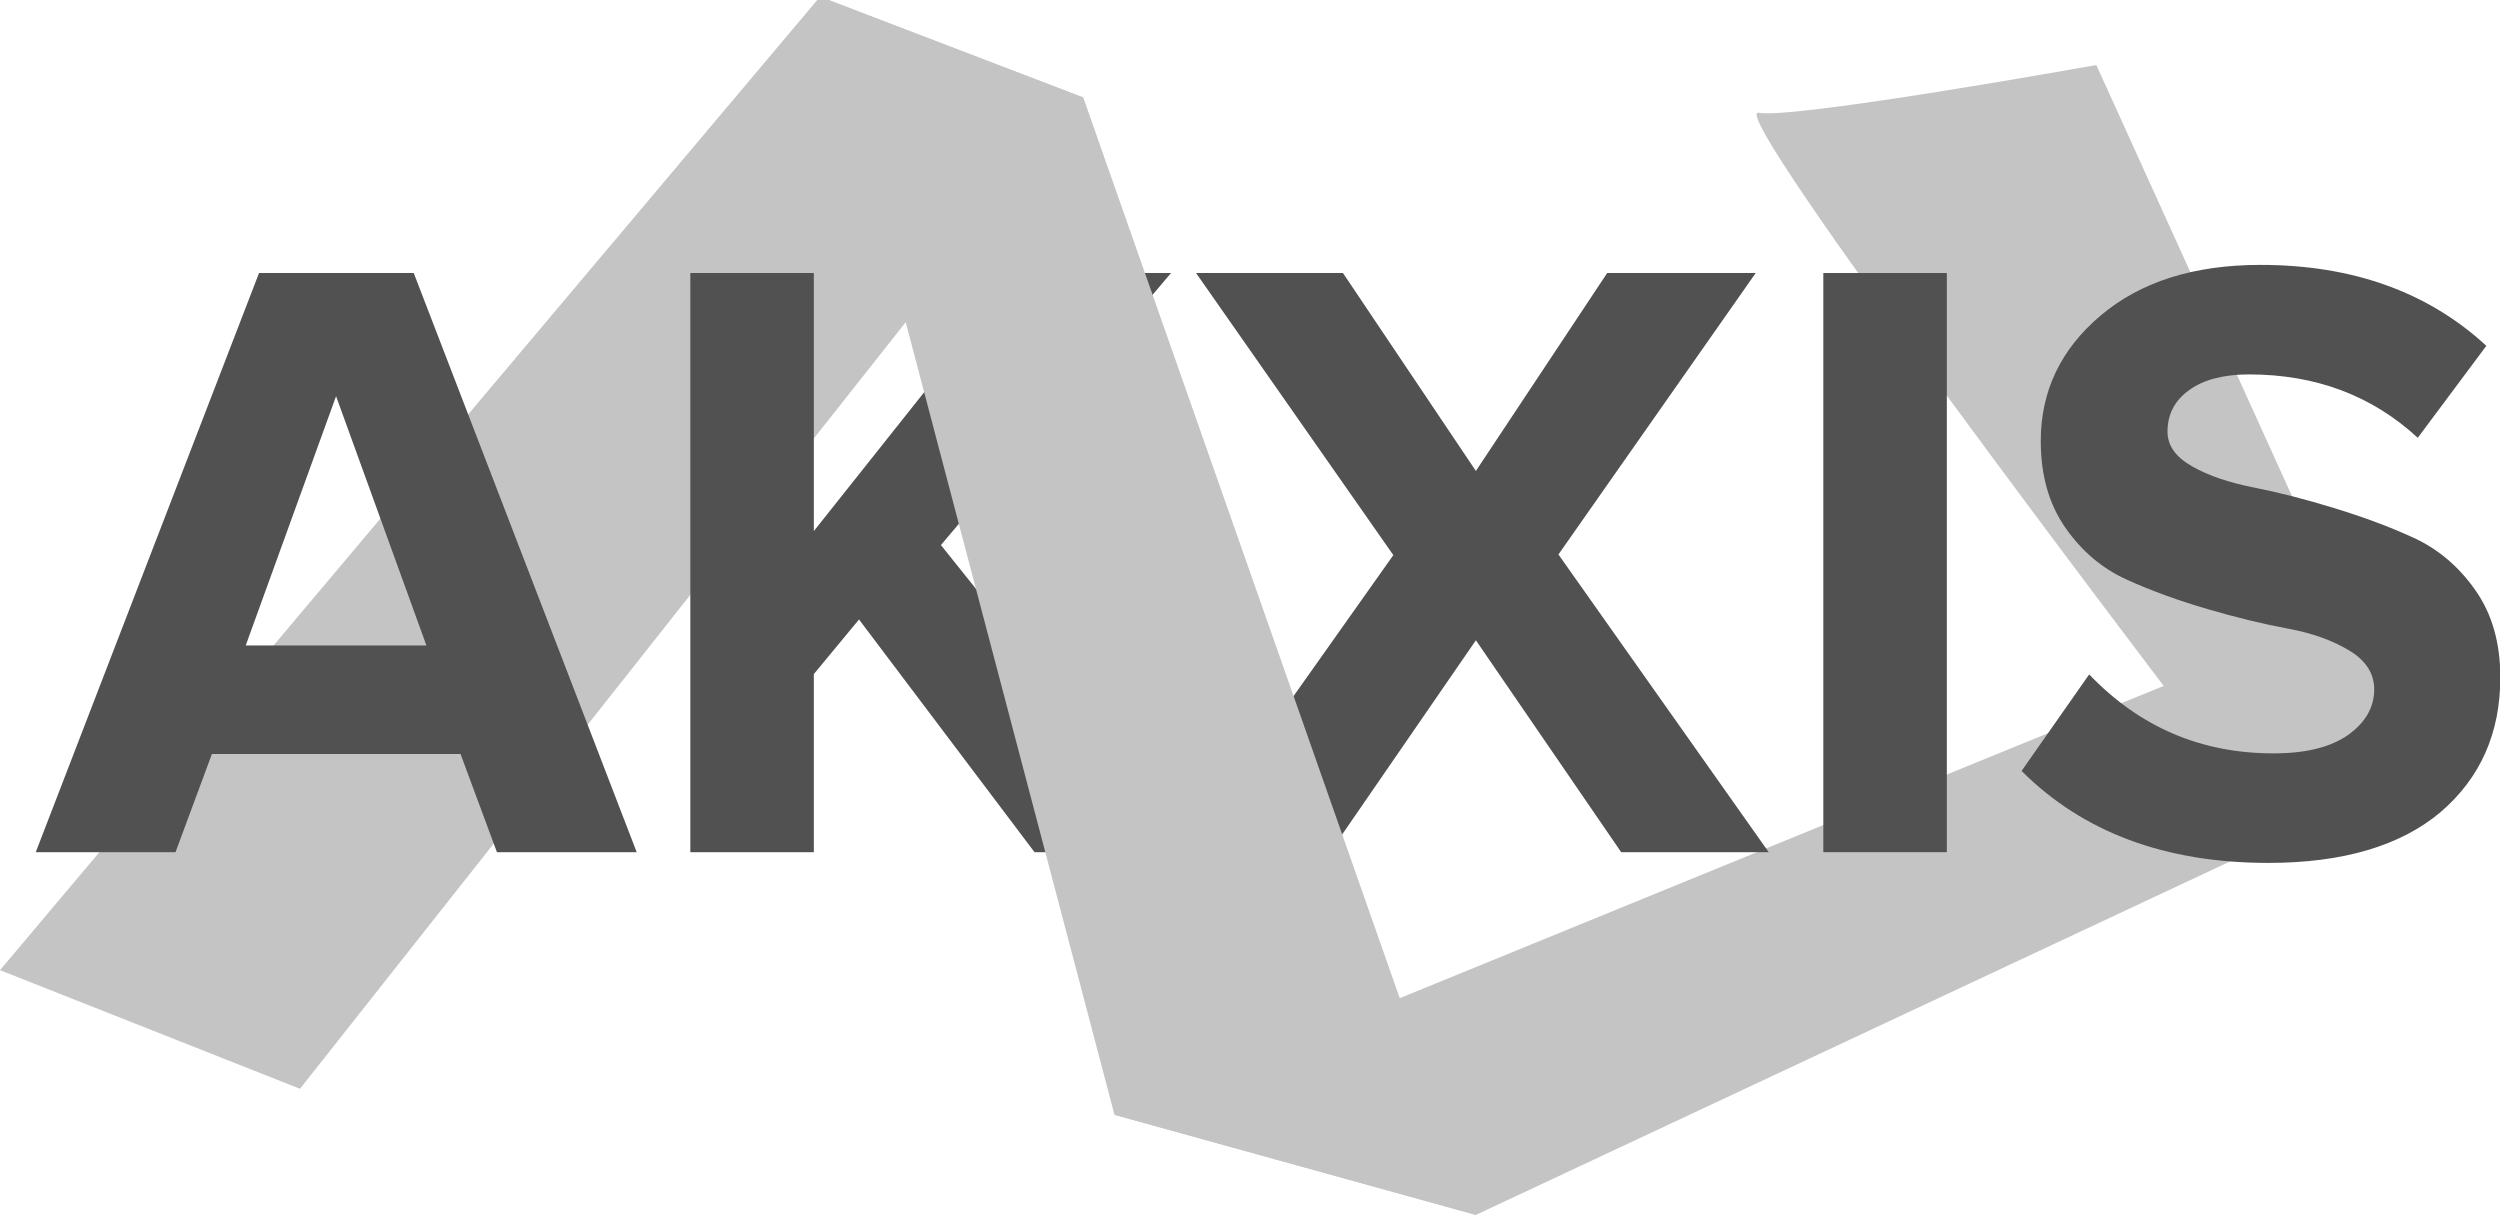 <?xml version="1.0" encoding="utf-8"?>
<!-- Generator: Adobe Illustrator 20.1.0, SVG Export Plug-In . SVG Version: 6.00 Build 0)  -->
<svg version="1.1" id="Laag_1" xmlns="http://www.w3.org/2000/svg" xmlns:xlink="http://www.w3.org/1999/xlink" x="0px" y="0px"
	 viewBox="0 0 769.2 374.8" style="enable-background:new 0 0 769.2 374.8;" xml:space="preserve">
<style type="text/css">
	.st0{fill:#C4C4C4;}
	.st1{fill:#515151;}
</style>
<g id="Layer_2">
</g>
<polygon class="st0" points="92.3,335 0,298.5 252.3,-1 333.3,30 "/>
<polygon class="st0" points="454.1,373.8 744.3,237.8 666.3,210.8 342.9,343 "/>
<path class="st0" d="M744.3,238.8L645,20c0,0-92.9,16.7-103.9,14.7s125.2,177.1,125.2,177.1L744.3,238.8z"/>
<g>
	<path class="st1" d="M195.9,262.2h-43L141.7,232H65.2L54,262.2H11L79.7,84h47.6L195.9,262.2z M131.2,198.6l-27.8-76.7l-27.8,76.7
		H131.2z"/>
	<path class="st1" d="M544.2,262.2h-45.4L454.1,197l-44.9,65.2H364l64.7-91.4L368,84h45.2l40.9,60.9L494.5,84h45.7l-60.7,86.6
		L544.2,262.2z"/>
	<path class="st1" d="M365.1,262.2h-46.8l-54-71.6l-13.9,16.8v54.8h-38V84h38v79.4L313.5,84h46.8l-70.8,83.7L365.1,262.2z"/>
	<path class="st1" d="M697.9,265.5c-31.7,0-57-9.4-75.9-28.3l20.8-29.7c15.5,16.2,34.4,24.3,56.7,24.3c10,0,17.6-1.9,23-5.7
		c5.3-3.8,8-8.5,8-14c0-4.8-2.5-8.8-7.6-11.9c-5.1-3.1-11.4-5.4-19-6.8c-7.6-1.4-15.8-3.4-24.7-6s-17.2-5.6-24.7-9
		c-7.6-3.4-13.9-8.7-19-16s-7.6-16.2-7.6-26.7c0-15.3,6.1-28.2,18.4-38.6c12.3-10.4,28.7-15.6,49.2-15.6c28.3,0,51.5,8.3,69.5,24.9
		l-21.1,28.3c-14.1-13-31.4-19.5-51.9-19.5c-7.8,0-14,1.6-18.4,4.8c-4.5,3.2-6.7,7.5-6.7,12.8c0,4.3,2.5,7.8,7.6,10.7s11.4,5,19,6.5
		s15.8,3.6,24.6,6.3s17,5.7,24.6,9.2s13.9,8.9,19,16.2s7.6,16.2,7.6,26.7c0,17.1-6.1,30.9-18.3,41.4
		C738.7,260.2,721,265.5,697.9,265.5z"/>
	<path class="st1" d="M599,262.2h-38V84h38V262.2z"/>
</g>
<polygon class="st0" points="252.3,-1 342.9,343 454.1,373.8 333.3,30 "/>
</svg>
